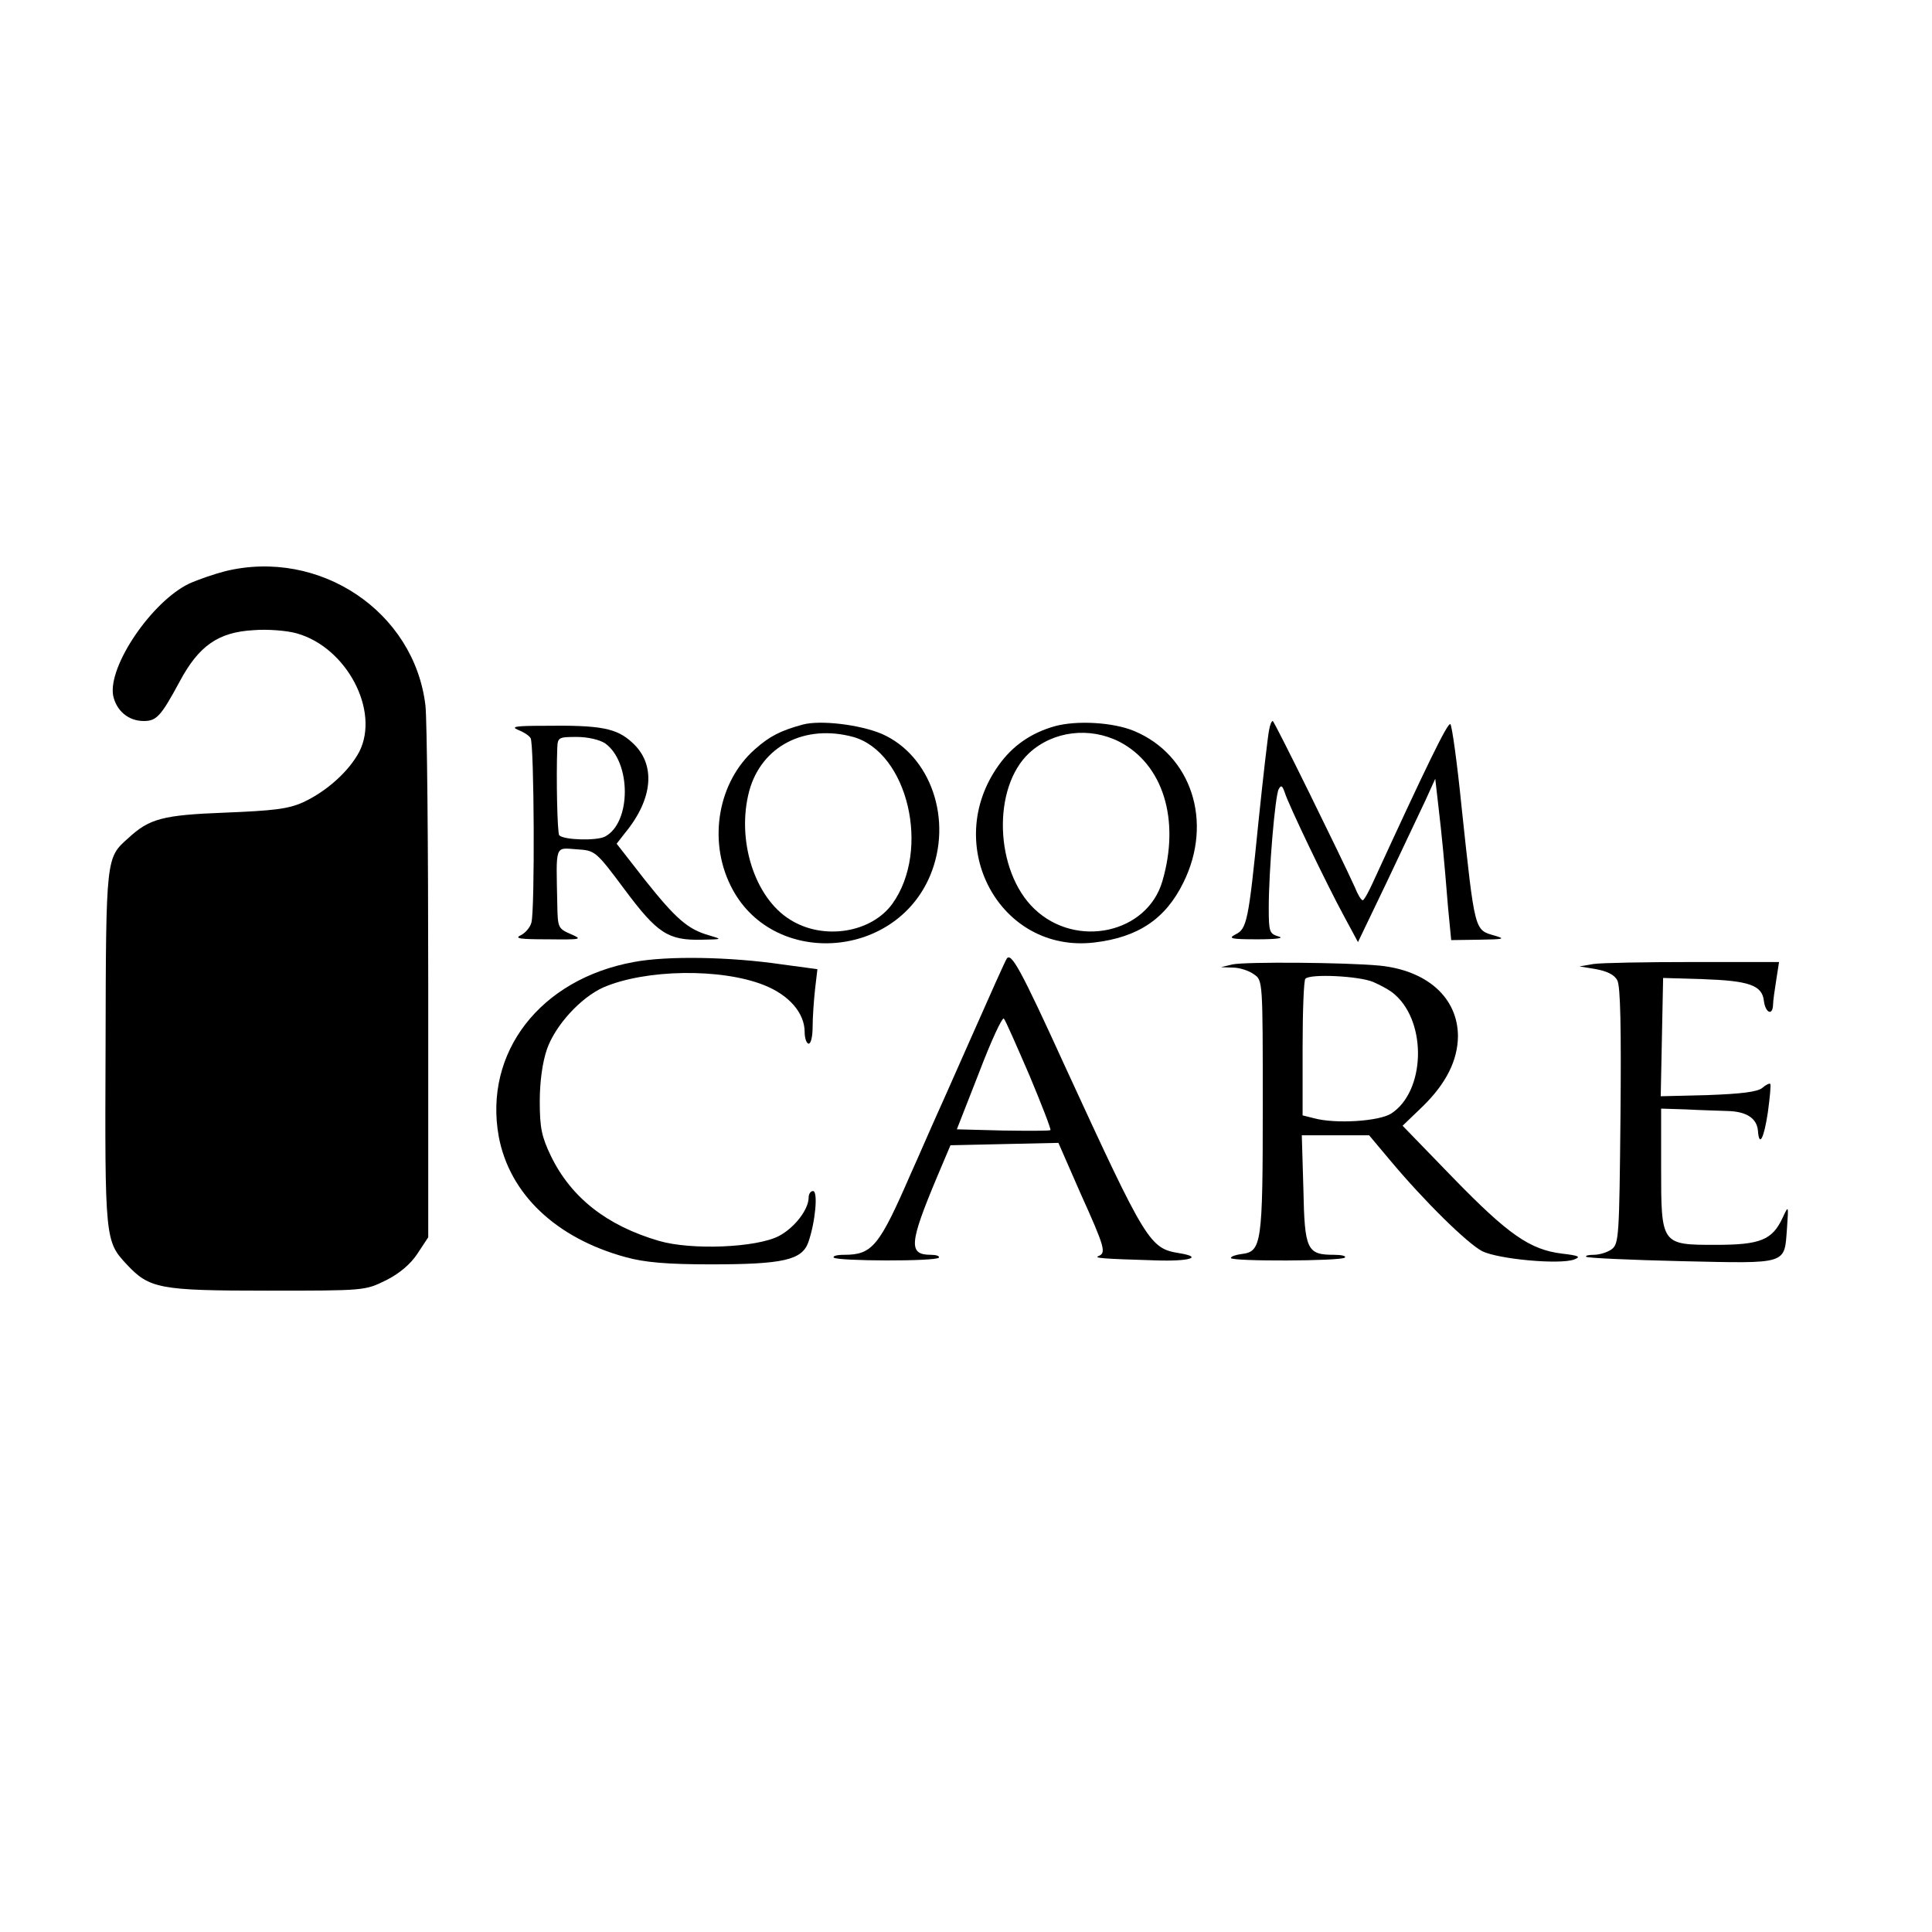 <?xml version="1.0" standalone="no"?>
<!DOCTYPE svg PUBLIC "-//W3C//DTD SVG 20010904//EN"
 "http://www.w3.org/TR/2001/REC-SVG-20010904/DTD/svg10.dtd">
<svg version="1.0" xmlns="http://www.w3.org/2000/svg"
 width="485pt" height="485pt" viewBox="0 0 485 485"
 preserveAspectRatio="xMidYMid meet">
<g transform="translate(0,485) scale(0.1,-0.1)"
fill="#000000" stroke="none">
<path d="M565 3416 c-27 -7 -68 -21 -90 -31 -94 -45 -204 -207 -191 -281 8
-38 38 -64 77 -64 32 0 43 12 90 99 48 90 97 124 185 129 35 3 85 -1 109 -8
125 -35 209 -194 157 -297 -26 -49 -81 -99 -141 -127 -38 -17 -74 -21 -196
-26 -157 -6 -190 -15 -243 -64 -56 -50 -56 -45 -57 -526 -2 -482 -1 -486 53
-544 57 -61 82 -66 353 -66 245 0 245 0 298 26 34 17 62 41 79 67 l27 41 0
635 c0 350 -3 665 -7 700 -28 236 -266 395 -503 337z"/>
<path d="M2015 3031 c-55 -15 -83 -29 -120 -62 -92 -81 -118 -227 -61 -342
100 -205 411 -189 501 25 58 139 2 302 -122 356 -55 23 -154 35 -198 23z m127
-31 c137 -39 195 -284 98 -419 -53 -73 -173 -92 -256 -40 -90 55 -136 201
-103 324 31 112 139 168 261 135z"/>
<path d="M2648 3027 c-60 -17 -106 -49 -141 -98 -144 -201 3 -473 240 -445
110 13 179 59 224 151 75 152 20 320 -124 380 -53 22 -144 27 -199 12z m162
-39 c110 -57 153 -196 108 -350 -38 -131 -216 -170 -321 -70 -100 95 -107 305
-13 392 60 55 151 66 226 28z"/>
<path d="M3186 3018 c-3 -13 -15 -117 -27 -233 -25 -250 -29 -267 -58 -281
-19 -10 -10 -12 56 -12 47 0 68 3 53 7 -23 7 -25 11 -25 71 0 95 16 283 25
299 6 11 9 9 15 -8 9 -30 106 -232 149 -311 l35 -65 72 150 c39 83 83 175 97
205 l25 55 8 -70 c9 -77 14 -128 24 -252 l8 -83 71 1 c61 1 66 2 39 10 -52 15
-50 6 -84 324 -11 110 -24 203 -28 207 -6 7 -62 -109 -193 -394 -12 -27 -24
-48 -27 -48 -4 0 -13 15 -20 33 -35 77 -202 417 -206 417 -3 0 -7 -10 -9 -22z"/>
<path d="M1300 3018 c13 -5 28 -14 32 -21 9 -14 11 -431 2 -463 -3 -12 -15
-26 -27 -32 -17 -8 0 -10 68 -10 86 -1 88 0 58 13 -32 14 -33 16 -34 75 -3
151 -7 142 48 138 47 -3 48 -3 121 -101 82 -110 109 -128 194 -126 52 1 52 1
18 11 -53 15 -83 41 -161 139 l-71 91 21 27 c71 86 78 173 18 227 -39 36 -78
44 -222 42 -68 0 -84 -2 -65 -10z m219 -34 c66 -47 66 -199 0 -234 -20 -11
-103 -9 -115 3 -5 4 -8 147 -5 220 1 26 4 27 49 27 28 0 57 -7 71 -16z"/>
<path d="M1591 2435 c-235 -43 -377 -227 -339 -438 27 -144 143 -255 319 -303
47 -13 103 -18 214 -18 181 0 228 11 244 55 18 51 25 129 12 129 -6 0 -11 -7
-11 -16 0 -30 -35 -76 -75 -97 -56 -29 -219 -36 -301 -12 -130 38 -220 108
-271 213 -23 48 -28 70 -28 137 0 51 7 99 18 131 21 60 84 129 141 155 106 46
296 49 404 6 63 -25 102 -70 102 -118 0 -16 5 -29 10 -29 6 0 10 19 10 43 0
23 3 65 6 93 l6 51 -89 12 c-129 19 -287 22 -372 6z"/>
<path d="M2527 2443 c-3 -4 -42 -91 -87 -193 -45 -102 -90 -203 -100 -225 -10
-22 -33 -76 -53 -120 -80 -184 -97 -205 -168 -205 -18 0 -29 -3 -26 -7 9 -9
258 -10 264 0 2 4 -7 7 -20 7 -57 0 -55 28 16 197 l33 78 135 3 136 3 56 -128
c61 -135 64 -148 45 -156 -13 -5 7 -7 143 -11 84 -3 121 8 60 18 -75 12 -83
25 -286 466 -113 248 -137 291 -148 273z m57 -292 c31 -74 55 -136 53 -138 -3
-2 -56 -2 -120 -1 l-115 3 56 143 c30 79 58 139 62 135 4 -4 32 -68 64 -142z"/>
<path d="M3094 2429 l-29 -7 30 -1 c17 0 41 -8 53 -17 22 -15 22 -16 22 -332
0 -345 -3 -364 -53 -370 -15 -2 -27 -6 -27 -10 0 -9 277 -8 286 1 4 4 -8 7
-27 7 -68 0 -74 12 -77 164 l-4 136 85 0 84 0 52 -62 c87 -104 194 -209 232
-229 41 -20 193 -34 230 -21 19 7 13 10 -30 15 -80 10 -134 47 -273 190 l-127
131 51 49 c59 58 87 115 88 175 0 97 -77 166 -197 178 -84 8 -334 10 -369 3z
m353 -44 c21 -9 46 -23 56 -33 80 -72 74 -242 -10 -297 -30 -20 -141 -27 -195
-12 l-28 7 0 169 c0 92 3 171 7 174 12 13 134 7 170 -8z"/>
<path d="M4000 2430 l-35 -6 42 -7 c27 -5 46 -14 53 -28 8 -14 10 -122 8 -340
-3 -304 -4 -321 -22 -335 -11 -8 -31 -14 -45 -14 -13 0 -22 -2 -19 -5 3 -3
111 -8 240 -11 269 -6 257 -9 264 83 4 58 4 58 -11 26 -26 -56 -56 -68 -168
-68 -137 0 -137 0 -137 195 l0 147 63 -2 c34 -2 80 -3 103 -4 48 -1 74 -18 77
-49 3 -43 15 -21 25 46 5 37 8 69 6 71 -2 2 -11 -2 -20 -10 -12 -10 -53 -15
-136 -18 l-119 -3 3 148 3 149 100 -3 c115 -4 149 -15 153 -55 4 -30 22 -38
23 -9 0 9 4 37 8 62 l7 45 -215 0 c-119 0 -232 -2 -251 -5z"/>
</g>
</svg>

